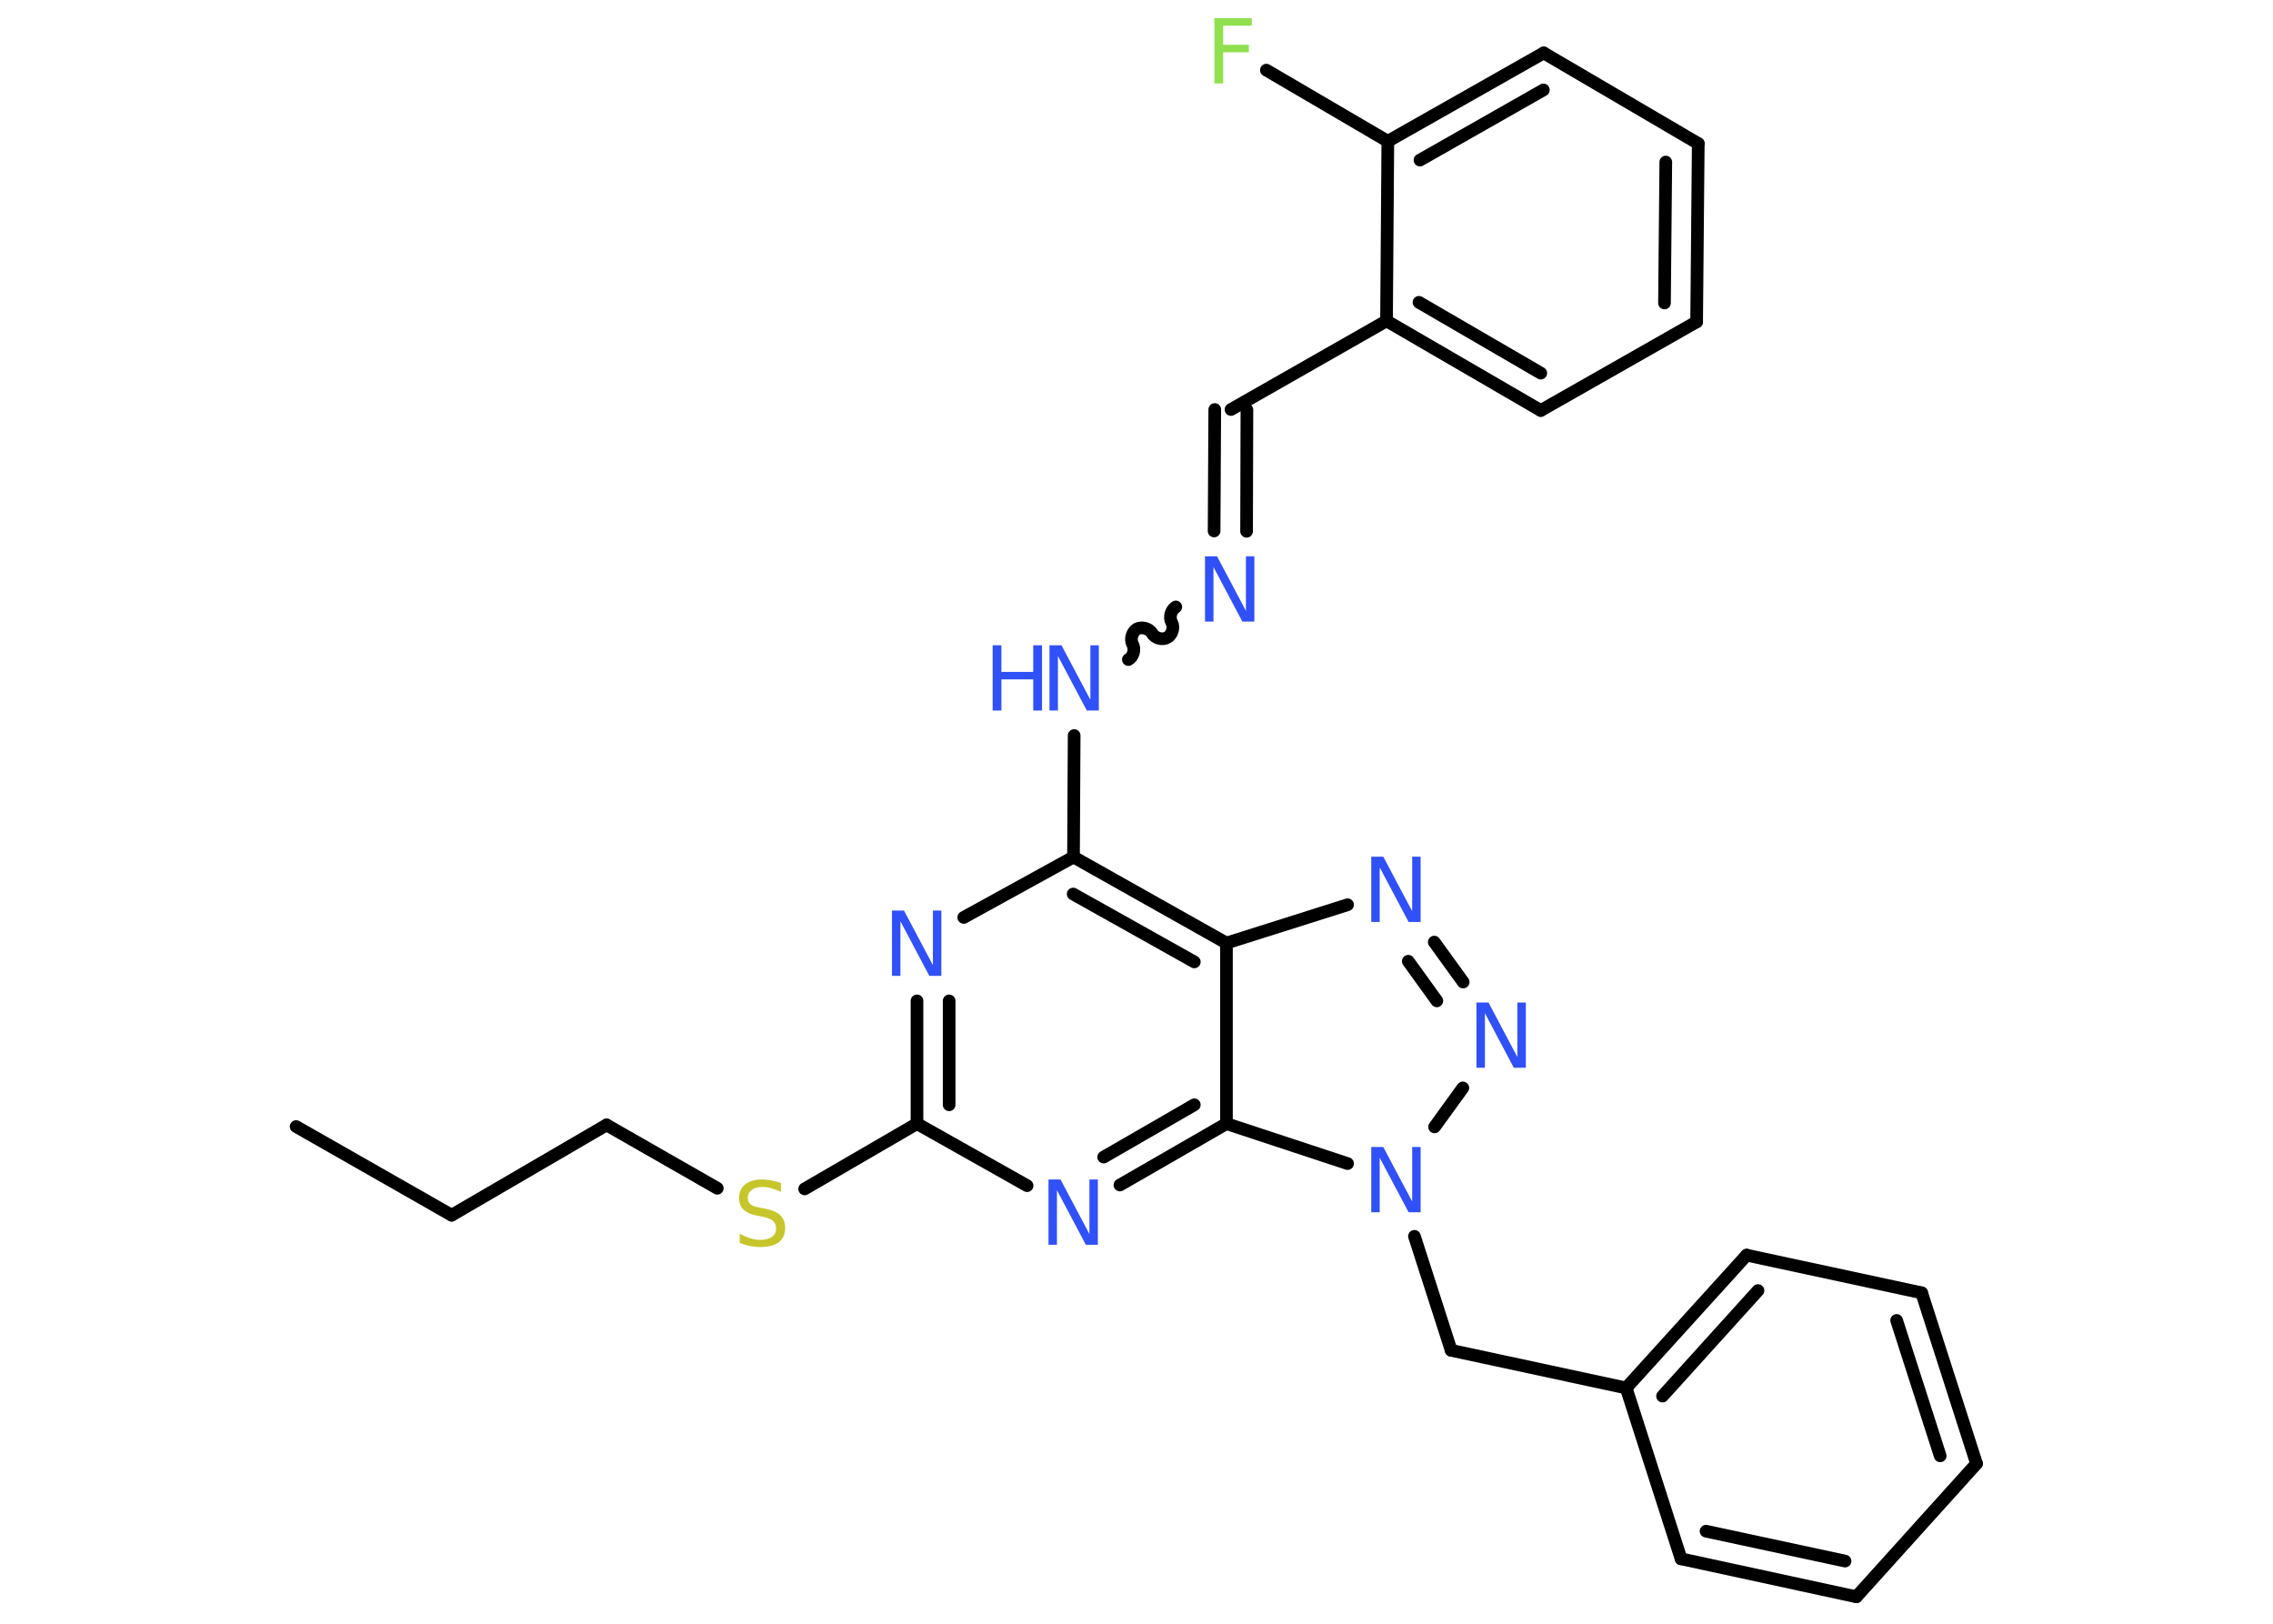 <?xml version='1.0' encoding='UTF-8'?>
<!DOCTYPE svg PUBLIC "-//W3C//DTD SVG 1.1//EN" "http://www.w3.org/Graphics/SVG/1.1/DTD/svg11.dtd">
<svg version='1.2' xmlns='http://www.w3.org/2000/svg' xmlns:xlink='http://www.w3.org/1999/xlink' width='70.0mm' height='50.0mm' viewBox='0 0 70.0 50.0'>
  <desc>Generated by the Chemistry Development Kit (http://github.com/cdk)</desc>
  <g stroke-linecap='round' stroke-linejoin='round' stroke='#000000' stroke-width='.39' fill='#3050F8'>
    <rect x='.0' y='.0' width='70.0' height='50.0' fill='#FFFFFF' stroke='none'/>
    <g id='mol1' class='mol'>
      <line id='mol1bnd1' class='bond' x1='9.12' y1='34.69' x2='13.91' y2='37.42'/>
      <line id='mol1bnd2' class='bond' x1='13.91' y1='37.42' x2='18.68' y2='34.64'/>
      <line id='mol1bnd3' class='bond' x1='18.68' y1='34.64' x2='22.09' y2='36.59'/>
      <line id='mol1bnd4' class='bond' x1='24.78' y1='36.61' x2='28.24' y2='34.6'/>
      <g id='mol1bnd5' class='bond'>
        <line x1='28.24' y1='30.82' x2='28.24' y2='34.6'/>
        <line x1='29.23' y1='30.82' x2='29.23' y2='34.02'/>
      </g>
      <line id='mol1bnd6' class='bond' x1='29.68' y1='28.25' x2='33.06' y2='26.39'/>
      <line id='mol1bnd7' class='bond' x1='33.06' y1='26.39' x2='33.08' y2='22.65'/>
      <path id='mol1bnd8' class='bond' d='M36.21 18.69c-.15 .09 -.21 .32 -.13 .47c.09 .15 .02 .39 -.13 .47c-.15 .09 -.39 .02 -.47 -.13c-.09 -.15 -.32 -.21 -.47 -.13c-.15 .09 -.21 .32 -.13 .47c.09 .15 .02 .39 -.13 .47' fill='none' stroke='#000000' stroke-width='.39'/>
      <g id='mol1bnd9' class='bond'>
        <line x1='37.39' y1='16.35' x2='37.41' y2='12.61'/>
        <line x1='38.39' y1='16.36' x2='38.4' y2='12.62'/>
      </g>
      <line id='mol1bnd10' class='bond' x1='37.91' y1='12.61' x2='42.7' y2='9.88'/>
      <g id='mol1bnd11' class='bond'>
        <line x1='42.7' y1='9.88' x2='47.45' y2='12.64'/>
        <line x1='43.7' y1='9.31' x2='47.45' y2='11.49'/>
      </g>
      <line id='mol1bnd12' class='bond' x1='47.45' y1='12.64' x2='52.25' y2='9.91'/>
      <g id='mol1bnd13' class='bond'>
        <line x1='52.25' y1='9.91' x2='52.3' y2='4.42'/>
        <line x1='51.26' y1='9.33' x2='51.3' y2='4.99'/>
      </g>
      <line id='mol1bnd14' class='bond' x1='52.3' y1='4.42' x2='47.54' y2='1.63'/>
      <g id='mol1bnd15' class='bond'>
        <line x1='47.54' y1='1.63' x2='42.74' y2='4.35'/>
        <line x1='47.53' y1='2.77' x2='43.73' y2='4.93'/>
      </g>
      <line id='mol1bnd16' class='bond' x1='42.7' y1='9.88' x2='42.74' y2='4.35'/>
      <line id='mol1bnd17' class='bond' x1='42.74' y1='4.35' x2='39.0' y2='2.16'/>
      <g id='mol1bnd18' class='bond'>
        <line x1='37.77' y1='29.04' x2='33.06' y2='26.39'/>
        <line x1='36.78' y1='29.62' x2='33.05' y2='27.53'/>
      </g>
      <line id='mol1bnd19' class='bond' x1='37.77' y1='29.04' x2='41.5' y2='27.86'/>
      <g id='mol1bnd20' class='bond'>
        <line x1='45.06' y1='30.24' x2='44.17' y2='29.01'/>
        <line x1='44.25' y1='30.82' x2='43.37' y2='29.6'/>
      </g>
      <line id='mol1bnd21' class='bond' x1='45.05' y1='33.5' x2='44.18' y2='34.7'/>
      <line id='mol1bnd22' class='bond' x1='43.56' y1='38.07' x2='44.69' y2='41.58'/>
      <line id='mol1bnd23' class='bond' x1='44.69' y1='41.58' x2='50.08' y2='42.74'/>
      <g id='mol1bnd24' class='bond'>
        <line x1='53.79' y1='38.65' x2='50.08' y2='42.74'/>
        <line x1='54.14' y1='39.74' x2='51.2' y2='42.99'/>
      </g>
      <line id='mol1bnd25' class='bond' x1='53.79' y1='38.65' x2='59.18' y2='39.81'/>
      <g id='mol1bnd26' class='bond'>
        <line x1='60.87' y1='45.07' x2='59.18' y2='39.81'/>
        <line x1='59.75' y1='44.83' x2='58.41' y2='40.66'/>
      </g>
      <line id='mol1bnd27' class='bond' x1='60.87' y1='45.07' x2='57.17' y2='49.17'/>
      <g id='mol1bnd28' class='bond'>
        <line x1='51.77' y1='48.0' x2='57.17' y2='49.17'/>
        <line x1='52.54' y1='47.15' x2='56.82' y2='48.07'/>
      </g>
      <line id='mol1bnd29' class='bond' x1='50.08' y1='42.74' x2='51.77' y2='48.0'/>
      <line id='mol1bnd30' class='bond' x1='41.5' y1='35.83' x2='37.77' y2='34.6'/>
      <line id='mol1bnd31' class='bond' x1='37.77' y1='29.04' x2='37.77' y2='34.6'/>
      <g id='mol1bnd32' class='bond'>
        <line x1='34.49' y1='36.49' x2='37.77' y2='34.6'/>
        <line x1='33.99' y1='35.63' x2='36.78' y2='34.02'/>
      </g>
      <line id='mol1bnd33' class='bond' x1='28.24' y1='34.6' x2='31.63' y2='36.51'/>
      <path id='mol1atm4' class='atom' d='M24.05 36.44v.26q-.15 -.07 -.29 -.11q-.14 -.04 -.27 -.04q-.22 .0 -.34 .09q-.12 .09 -.12 .24q.0 .13 .08 .2q.08 .07 .3 .11l.17 .03q.3 .06 .45 .2q.15 .15 .15 .39q.0 .29 -.19 .44q-.19 .15 -.58 .15q-.14 .0 -.3 -.03q-.16 -.03 -.33 -.1v-.28q.17 .09 .32 .14q.16 .05 .31 .05q.23 .0 .36 -.09q.13 -.09 .13 -.26q.0 -.15 -.09 -.23q-.09 -.08 -.3 -.13l-.17 -.03q-.3 -.06 -.44 -.19q-.14 -.13 -.14 -.36q.0 -.27 .19 -.42q.19 -.15 .52 -.15q.14 .0 .29 .03q.15 .03 .3 .08z' stroke='none' fill='#C6C62C'/>
      <path id='mol1atm6' class='atom' d='M27.48 28.04h.36l.89 1.68v-1.68h.26v2.01h-.37l-.89 -1.68v1.68h-.26v-2.01z' stroke='none'/>
      <g id='mol1atm8' class='atom'>
        <path d='M32.33 19.87h.36l.89 1.68v-1.68h.26v2.01h-.37l-.89 -1.68v1.68h-.26v-2.01z' stroke='none'/>
        <path d='M30.57 19.87h.27v.82h.98v-.82h.27v2.01h-.27v-.96h-.98v.96h-.27v-2.01z' stroke='none'/>
      </g>
      <path id='mol1atm9' class='atom' d='M37.12 17.13h.36l.89 1.68v-1.68h.26v2.01h-.37l-.89 -1.68v1.68h-.26v-2.01z' stroke='none'/>
      <path id='mol1atm17' class='atom' d='M37.4 .56h1.15v.23h-.88v.59h.79v.23h-.79v.96h-.27v-2.01z' stroke='none' fill='#90E050'/>
      <path id='mol1atm19' class='atom' d='M42.24 26.38h.36l.89 1.68v-1.68h.26v2.01h-.37l-.89 -1.68v1.68h-.26v-2.01z' stroke='none'/>
      <path id='mol1atm20' class='atom' d='M45.48 30.87h.36l.89 1.68v-1.68h.26v2.01h-.37l-.89 -1.68v1.68h-.26v-2.01z' stroke='none'/>
      <path id='mol1atm21' class='atom' d='M42.24 35.32h.36l.89 1.68v-1.68h.26v2.01h-.37l-.89 -1.68v1.68h-.26v-2.01z' stroke='none'/>
      <path id='mol1atm30' class='atom' d='M32.3 36.32h.36l.89 1.68v-1.68h.26v2.01h-.37l-.89 -1.68v1.68h-.26v-2.01z' stroke='none'/>
    </g>
  </g>
</svg>
